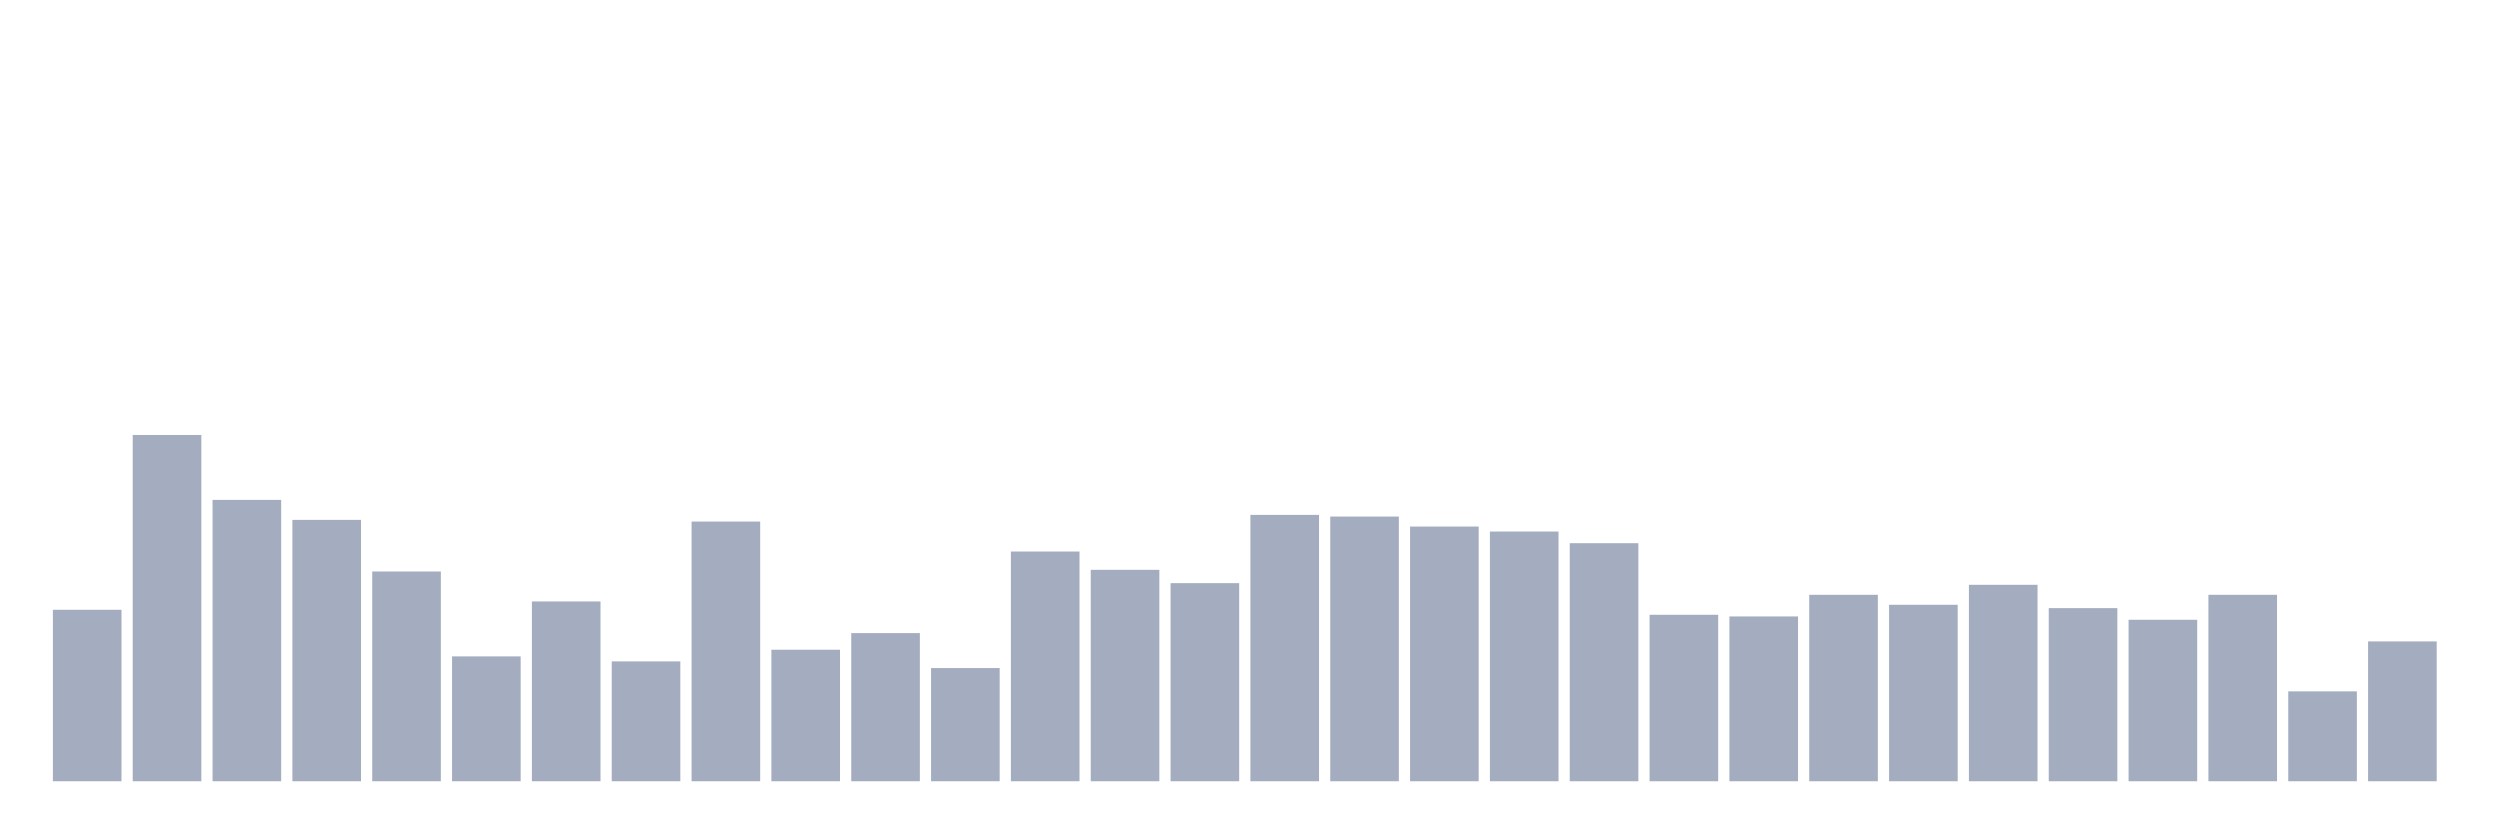 <svg xmlns="http://www.w3.org/2000/svg" viewBox="0 0 480 160"><g transform="translate(10,10)"><rect class="bar" x="0.153" width="13.175" y="107.078" height="32.922" fill="rgb(164,173,192)"></rect><rect class="bar" x="15.482" width="13.175" y="73.516" height="66.484" fill="rgb(164,173,192)"></rect><rect class="bar" x="30.81" width="13.175" y="85.982" height="54.018" fill="rgb(164,173,192)"></rect><rect class="bar" x="46.138" width="13.175" y="89.817" height="50.183" fill="rgb(164,173,192)"></rect><rect class="bar" x="61.466" width="13.175" y="99.726" height="40.274" fill="rgb(164,173,192)"></rect><rect class="bar" x="76.794" width="13.175" y="116.027" height="23.973" fill="rgb(164,173,192)"></rect><rect class="bar" x="92.123" width="13.175" y="105.479" height="34.521" fill="rgb(164,173,192)"></rect><rect class="bar" x="107.451" width="13.175" y="116.986" height="23.014" fill="rgb(164,173,192)"></rect><rect class="bar" x="122.779" width="13.175" y="90.137" height="49.863" fill="rgb(164,173,192)"></rect><rect class="bar" x="138.107" width="13.175" y="114.749" height="25.251" fill="rgb(164,173,192)"></rect><rect class="bar" x="153.436" width="13.175" y="111.553" height="28.447" fill="rgb(164,173,192)"></rect><rect class="bar" x="168.764" width="13.175" y="118.265" height="21.735" fill="rgb(164,173,192)"></rect><rect class="bar" x="184.092" width="13.175" y="95.89" height="44.11" fill="rgb(164,173,192)"></rect><rect class="bar" x="199.42" width="13.175" y="99.406" height="40.594" fill="rgb(164,173,192)"></rect><rect class="bar" x="214.748" width="13.175" y="101.963" height="38.037" fill="rgb(164,173,192)"></rect><rect class="bar" x="230.077" width="13.175" y="88.858" height="51.142" fill="rgb(164,173,192)"></rect><rect class="bar" x="245.405" width="13.175" y="89.178" height="50.822" fill="rgb(164,173,192)"></rect><rect class="bar" x="260.733" width="13.175" y="91.096" height="48.904" fill="rgb(164,173,192)"></rect><rect class="bar" x="276.061" width="13.175" y="92.055" height="47.945" fill="rgb(164,173,192)"></rect><rect class="bar" x="291.39" width="13.175" y="94.292" height="45.708" fill="rgb(164,173,192)"></rect><rect class="bar" x="306.718" width="13.175" y="108.037" height="31.963" fill="rgb(164,173,192)"></rect><rect class="bar" x="322.046" width="13.175" y="108.356" height="31.644" fill="rgb(164,173,192)"></rect><rect class="bar" x="337.374" width="13.175" y="104.201" height="35.799" fill="rgb(164,173,192)"></rect><rect class="bar" x="352.702" width="13.175" y="106.119" height="33.881" fill="rgb(164,173,192)"></rect><rect class="bar" x="368.031" width="13.175" y="102.283" height="37.717" fill="rgb(164,173,192)"></rect><rect class="bar" x="383.359" width="13.175" y="106.758" height="33.242" fill="rgb(164,173,192)"></rect><rect class="bar" x="398.687" width="13.175" y="108.995" height="31.005" fill="rgb(164,173,192)"></rect><rect class="bar" x="414.015" width="13.175" y="104.201" height="35.799" fill="rgb(164,173,192)"></rect><rect class="bar" x="429.344" width="13.175" y="122.74" height="17.26" fill="rgb(164,173,192)"></rect><rect class="bar" x="444.672" width="13.175" y="113.151" height="26.849" fill="rgb(164,173,192)"></rect></g></svg>